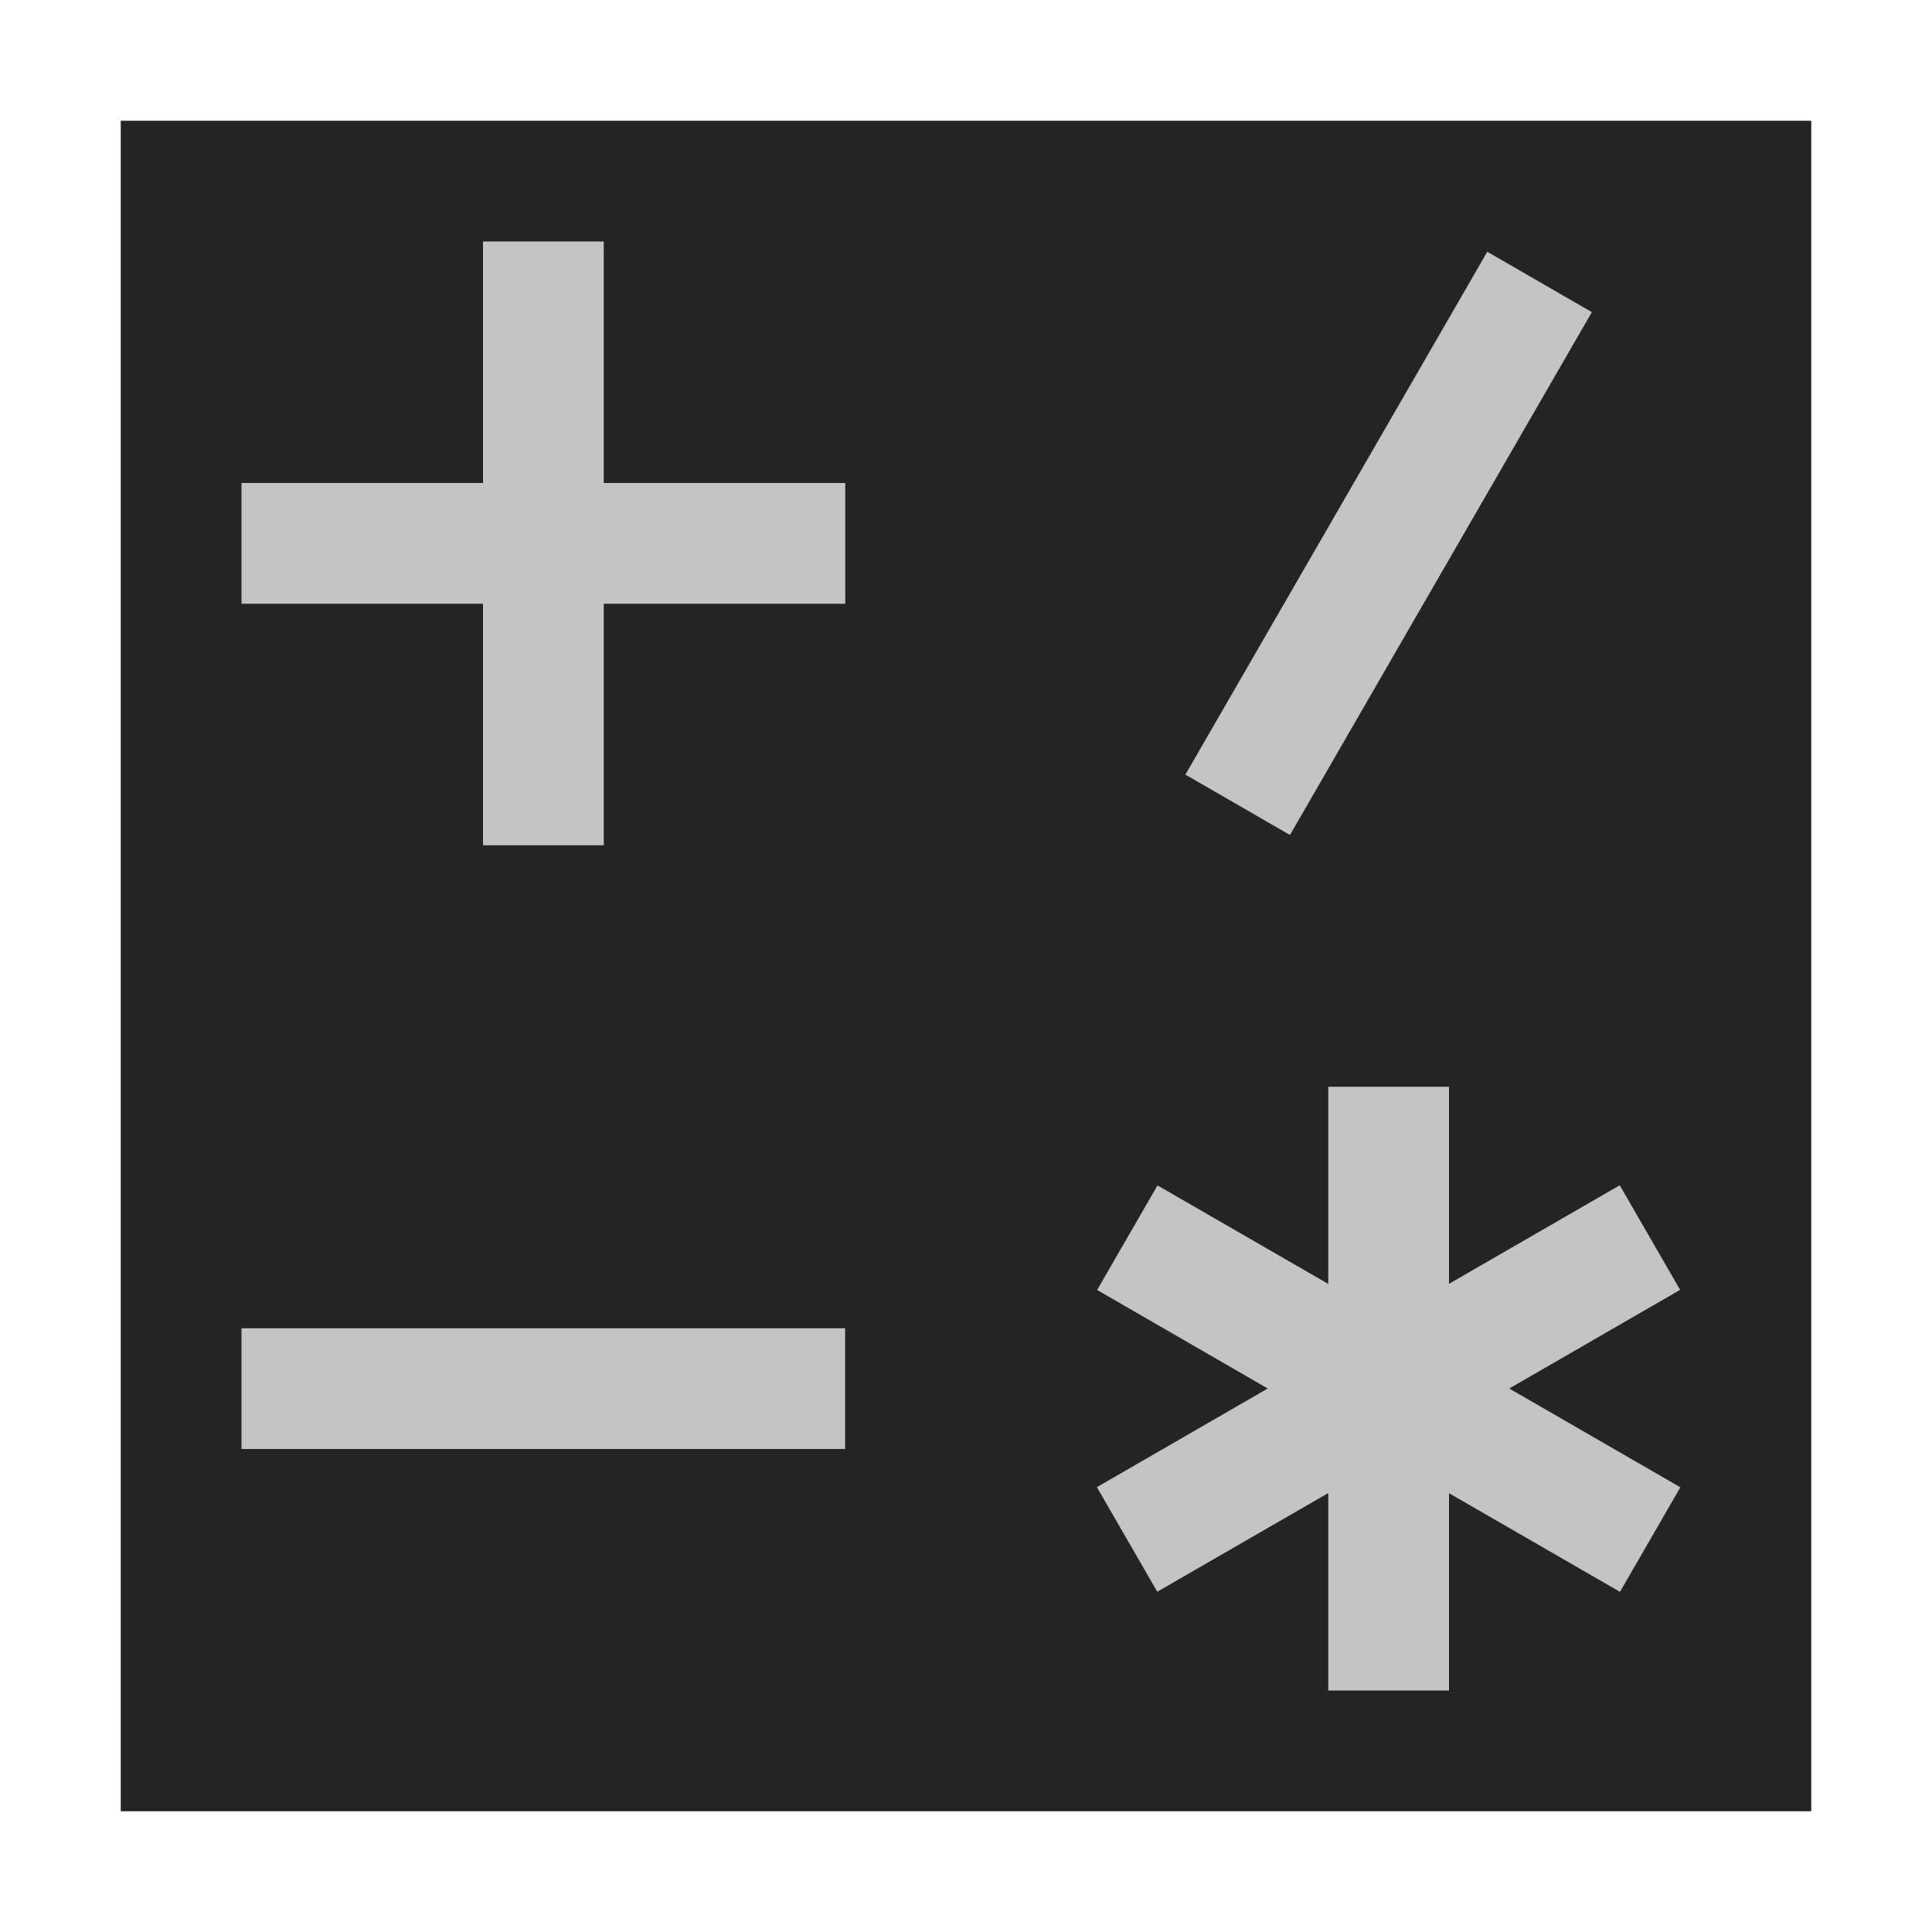 <svg ti:v="1" width="16" height="16" viewBox="0 0 16 16" xmlns="http://www.w3.org/2000/svg" xmlns:ti="urn:schemas-jetbrains-com:tisvg"><rect id="frame" width="16" height="16" fill="none"/><g fill-rule="evenodd"><path d="M15 15H1V1h14v14z" fill="#242424"/><path d="M10.683 6.915l-.866-.5 2.5-4.33.866.5-2.5 4.33z" fill="#C4C4C4"/><path d="M13.916 12.317l-1.417-.818 1.415-.817-.5-.866-1.414.816V9h-1v1.633l-1.414-.816-.5.866 1.413.816-1.415.817.5.866L11 12.365V14h1v-1.634l1.416.817.5-.866z" fill="#C4C4C4"/><path d="M7 4H5V2H4v2H2v1h2v2h1V5h2V4z" fill="#C4C4C4"/><path d="M2 12h4.999v-1H2v1z" fill="#C4C4C4"/></g></svg>